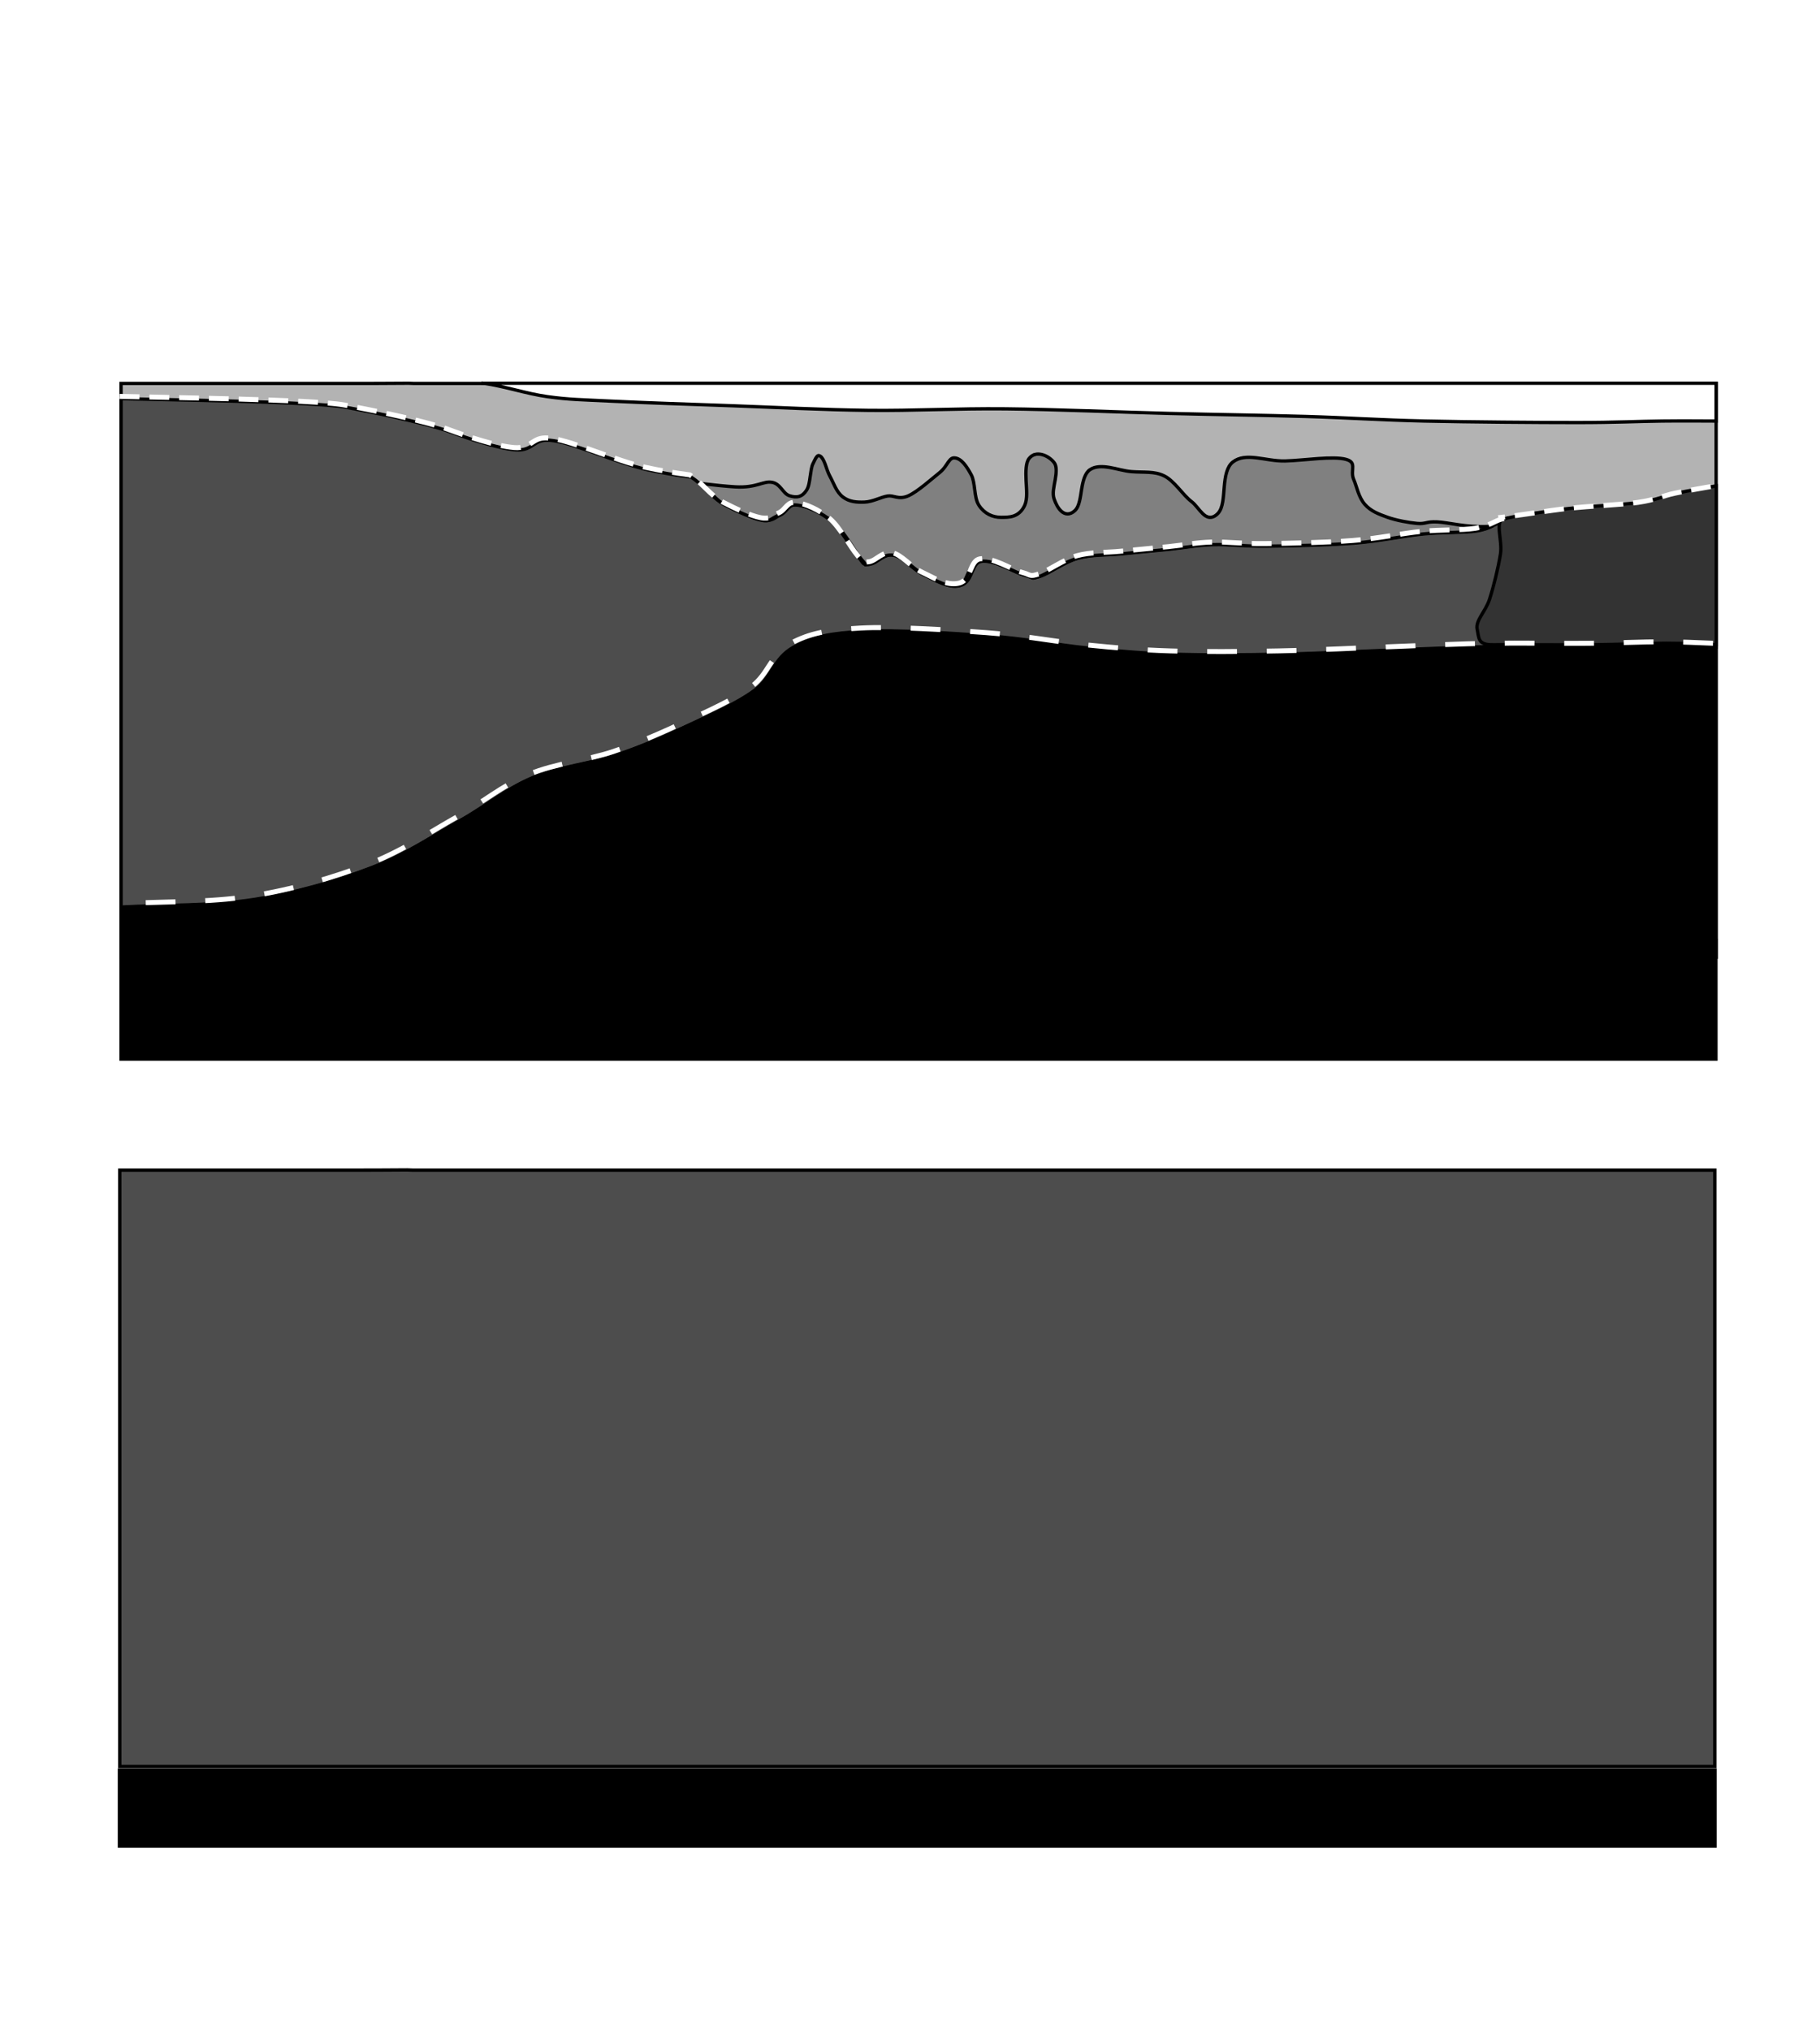 <?xml version="1.0" encoding="UTF-8" standalone="no"?>
<!-- Created with Inkscape (http://www.inkscape.org/) -->

<svg
   xmlns:dc="http://purl.org/dc/elements/1.1/"
   xmlns:cc="http://creativecommons.org/ns#"
   xmlns:rdf="http://www.w3.org/1999/02/22-rdf-syntax-ns#"
   xmlns:svg="http://www.w3.org/2000/svg"
   xmlns="http://www.w3.org/2000/svg"
   xmlns:sodipodi="http://sodipodi.sourceforge.net/DTD/sodipodi-0.dtd"
   xmlns:inkscape="http://www.inkscape.org/namespaces/inkscape"
   width="26pc"
   height="29pc"
   viewBox="0 0 390 435"
   id="svg2"
   version="1.1"
   inkscape:version="0.91 r13725"
   sodipodi:docname="actual_mass_distribution.svg">
  <defs
     id="defs4" />
  <sodipodi:namedview
     id="base"
     pagecolor="#ffffff"
     bordercolor="#666666"
     borderopacity="1.0"
     inkscape:pageopacity="0.0"
     inkscape:pageshadow="2"
     inkscape:zoom="2.1126437"
     inkscape:cx="195"
     inkscape:cy="217.5"
     inkscape:document-units="px"
     inkscape:current-layer="layer1"
     showgrid="false"
     units="pc"
     inkscape:window-width="1855"
     inkscape:window-height="1056"
     inkscape:window-x="65"
     inkscape:window-y="24"
     inkscape:window-maximized="1" />
  <g
     inkscape:label="Layer 1"
     inkscape:groupmode="layer"
     id="layer1"
     transform="translate(0,-617.362)">
    <path
       inkscape:connector-curvature="0"
       style="color:#000000;font-style:normal;font-variant:normal;font-weight:normal;font-stretch:normal;font-size:medium;line-height:normal;font-family:sans-serif;text-indent:0;text-align:start;text-decoration:none;text-decoration-line:none;text-decoration-style:solid;text-decoration-color:#000000;letter-spacing:normal;word-spacing:normal;text-transform:none;direction:ltr;block-progression:tb;writing-mode:lr-tb;baseline-shift:baseline;text-anchor:start;white-space:normal;clip-rule:nonzero;display:inline;overflow:visible;visibility:visible;opacity:1;isolation:auto;mix-blend-mode:normal;color-interpolation:sRGB;color-interpolation-filters:linearRGB;solid-color:#000000;solid-opacity:1;fill:#4d4d4d;fill-opacity:1;fill-rule:evenodd;stroke:#000000;stroke-width:0.709;stroke-linecap:butt;stroke-linejoin:miter;stroke-miterlimit:4;stroke-dasharray:none;stroke-dashoffset:0;stroke-opacity:1;color-rendering:auto;image-rendering:auto;shape-rendering:auto;text-rendering:auto;enable-background:accumulate"
       d="m 87.248,868.018 c -10.294,0.084 -13.021,0.024 -21.724,0.043 l -39.856,0 0,0.52 0,127.248 341.791,0 0,-127.768 -279.118,0 c -0.416,-0.011 -0.634,-0.031 -1.078,-0.043 l -0.008,0 -0.008,0 z"
       id="path4533-6" />
    <g
       transform="translate(-0.326,138.533)"
       id="g4429-1" />
    <path
       inkscape:connector-curvature="0"
       style="color:#000000;font-style:normal;font-variant:normal;font-weight:normal;font-stretch:normal;font-size:medium;line-height:normal;font-family:sans-serif;text-indent:0;text-align:start;text-decoration:none;text-decoration-line:none;text-decoration-style:solid;text-decoration-color:#000000;letter-spacing:normal;word-spacing:normal;text-transform:none;direction:ltr;block-progression:tb;writing-mode:lr-tb;baseline-shift:baseline;text-anchor:start;white-space:normal;clip-rule:nonzero;display:inline;overflow:visible;visibility:visible;opacity:1;isolation:auto;mix-blend-mode:normal;color-interpolation:sRGB;color-interpolation-filters:linearRGB;solid-color:#000000;solid-opacity:1;fill:#b3b3b3;fill-opacity:1;fill-rule:evenodd;stroke:#000000;stroke-width:0.709;stroke-linecap:butt;stroke-linejoin:miter;stroke-miterlimit:4;stroke-dasharray:none;stroke-dashoffset:0;stroke-opacity:1;color-rendering:auto;image-rendering:auto;shape-rendering:auto;text-rendering:auto;enable-background:accumulate"
       d="m 87.523,699.469 c -10.294,0.081 -13.022,0.023 -21.725,0.041 l -39.857,0 0,0.5 0,122.387 341.805,0 0,-122.887 -279.129,0 c -0.416,-0.011 -0.634,-0.03 -1.078,-0.041 l -0.008,0 -0.008,0 z"
       id="path4533" />
    <path
       style="color:#000000;font-style:normal;font-variant:normal;font-weight:normal;font-stretch:normal;font-size:medium;line-height:normal;font-family:sans-serif;text-indent:0;text-align:start;text-decoration:none;text-decoration-line:none;text-decoration-style:solid;text-decoration-color:#000000;letter-spacing:normal;word-spacing:normal;text-transform:none;direction:ltr;block-progression:tb;writing-mode:lr-tb;baseline-shift:baseline;text-anchor:start;white-space:normal;clip-rule:nonzero;display:inline;overflow:visible;visibility:visible;opacity:1;isolation:auto;mix-blend-mode:normal;color-interpolation:sRGB;color-interpolation-filters:linearRGB;solid-color:#000000;solid-opacity:1;fill:#4d4d4d;fill-opacity:1;fill-rule:evenodd;stroke:#000000;stroke-width:0.711;stroke-linecap:butt;stroke-linejoin:miter;stroke-miterlimit:4;stroke-dasharray:none;stroke-dashoffset:0;stroke-opacity:1;color-rendering:auto;image-rendering:auto;shape-rendering:auto;text-rendering:auto;enable-background:accumulate"
       d="m 25.942,702.776 c 5.016,0.135 15.056,0.287 24.932,0.557 10.062,0.275 19.814,0.683 23.111,1.269 6.823,1.214 18.064,3.656 22.239,5.199 4.3,1.589 10.287,3.598 14.25,3.945 2.047,0.18 3.101,-0.598 4.041,-1.203 0.94,-0.605 1.81,-1.107 4.135,-0.758 2.333,0.351 5.705,1.522 9.288,2.797 3.583,1.275 7.388,2.65 10.704,3.398 3.014,0.68 6.319,1.193 9.46,1.615 2.627,1.625 4.449,4.463 7.123,5.848 2.651,1.373 5.87,2.886 8.013,3.312 1.074,0.214 1.815,0.094 2.391,-0.17 0.576,-0.264 0.956,-0.598 1.52,-0.842 0.814,-0.352 1.277,-1.048 1.79,-1.537 0.513,-0.489 0.979,-0.813 1.892,-0.709 1.982,0.225 5.052,1.582 7.282,3.474 1.078,0.915 2.218,2.462 3.233,3.973 1.016,1.51 1.9,2.969 2.622,3.807 0.639,0.741 0.692,1.008 1.023,1.314 0.166,0.153 0.459,0.233 0.66,0.229 0.201,-0.01 0.393,-0.035 0.713,-0.064 0.927,-0.084 1.674,-0.748 2.514,-1.256 0.841,-0.508 1.686,-0.887 2.597,-0.711 0.93,0.18 1.936,0.903 2.996,1.766 1.06,0.863 2.172,1.848 3.455,2.441 2.325,1.075 5.161,2.975 7.883,2.316 0.741,-0.179 1.273,-0.656 1.646,-1.201 0.374,-0.545 0.621,-1.165 0.872,-1.748 0.251,-0.583 0.503,-1.127 0.819,-1.523 0.316,-0.396 0.665,-0.65 1.222,-0.742 1.156,-0.192 2.889,0.348 4.559,1.06 1.671,0.712 3.255,1.561 4.424,1.867 1,0.262 1.224,0.467 1.672,0.596 0.224,0.065 0.489,0.075 0.774,0.025 0.285,-0.049 0.617,-0.145 1.116,-0.301 1.095,-0.342 2.391,-1.125 3.815,-1.92 1.424,-0.795 2.956,-1.6 4.377,-1.992 2.892,-0.799 6.103,-0.631 9.437,-0.963 3.279,-0.326 6.946,-0.654 10.179,-0.98 3.258,-0.33 5.748,-0.869 9.158,-0.977 3.398,-0.107 6.408,0.381 11.48,0.326 5.042,-0.054 13.134,-0.216 18.75,-0.654 5.631,-0.439 10.449,-1.528 14.784,-1.959 4.332,-0.431 8.549,-0.202 11.519,-0.656 2.979,-0.456 4.311,-1.629 5.63,-1.969 l -0.096,-0.369 c 4.518,-0.503 9.834,-1.424 14.185,-1.904 5.389,-0.595 11.222,-0.753 15.12,-1.307 3.896,-0.553 5.184,-1.379 7.914,-1.965 2.675,-0.574 5.671,-1.049 8.541,-1.572 l 0,34.038 c -3.507,-0.11 -6.233,-0.32 -10.659,-0.32 -4.509,0 -9.921,0.272 -16.092,0.326 -6.171,0.054 -14.271,-0.109 -21.017,0 -6.741,0.109 -11.833,0.382 -19.38,0.654 -7.559,0.272 -17.734,0.816 -25.93,0.979 -8.205,0.163 -16.402,0.217 -23.286,0 -6.885,-0.217 -11.456,-0.65 -18.023,-1.303 -6.534,-0.65 -13.266,-2.012 -21.353,-2.613 -8.056,-0.599 -19.919,-1.368 -26.989,-0.98 -7.026,0.385 -10.889,1.113 -14.986,3.324 -2.123,1.146 -3.295,2.827 -4.379,4.498 -1.083,1.671 -2.09,3.339 -3.891,4.682 -3.703,2.761 -9.038,5.111 -14.032,7.457 -4.979,2.339 -10.085,4.609 -15.705,6.508 -5.564,1.88 -12.355,2.504 -18.092,4.908 -5.721,2.398 -9.785,5.983 -15.481,9.166 -5.778,3.228 -11.611,7.268 -18.978,10.09 -7.405,2.836 -16.142,5.41 -25.177,6.826 -8.846,1.386 -18.807,1.104 -28.312,1.609 l 0,-109.031 z"
       id="path4527"
       inkscape:connector-curvature="0" />
    <path
       inkscape:connector-curvature="0"
       style="color:#000000;font-style:normal;font-variant:normal;font-weight:normal;font-stretch:normal;font-size:medium;line-height:normal;font-family:sans-serif;text-indent:0;text-align:start;text-decoration:none;text-decoration-line:none;text-decoration-style:solid;text-decoration-color:#000000;letter-spacing:normal;word-spacing:normal;text-transform:none;direction:ltr;block-progression:tb;writing-mode:lr-tb;baseline-shift:baseline;text-anchor:start;white-space:normal;clip-rule:nonzero;display:inline;overflow:visible;visibility:visible;opacity:1;isolation:auto;mix-blend-mode:normal;color-interpolation:sRGB;color-interpolation-filters:linearRGB;solid-color:#000000;solid-opacity:1;fill:#808080;fill-opacity:1;fill-rule:evenodd;stroke:#000000;stroke-width:0.712;stroke-linecap:butt;stroke-linejoin:miter;stroke-miterlimit:4;stroke-dasharray:none;stroke-dashoffset:0;stroke-opacity:1;color-rendering:auto;image-rendering:auto;shape-rendering:auto;text-rendering:auto;enable-background:accumulate"
       d="m 221.758,714.738 c 0.464,-0.13 0.968,-0.115 1.489,0.01 1.041,0.242 2.097,0.967 2.702,1.82 0.519,0.732 0.424,2.09 0.171,3.552 -0.252,1.462 -0.665,2.957 -0.234,4.16 0.355,0.992 0.845,2.011 1.585,2.652 0.37,0.32 0.832,0.548 1.349,0.537 0.516,-0.011 1.032,-0.259 1.508,-0.709 0.539,-0.509 0.801,-1.236 0.996,-2.039 0.195,-0.802 0.312,-1.699 0.457,-2.584 0.29,-1.769 0.716,-3.422 1.774,-4.14 1.119,-0.759 2.583,-0.757 4.175,-0.492 1.591,0.265 3.249,0.788 4.716,0.904 2.814,0.223 4.906,-0.138 7.055,0.928 1.039,0.515 2.036,1.512 2.991,2.574 0.955,1.062 1.863,2.182 2.855,2.927 0.797,0.599 1.525,1.739 2.355,2.548 0.415,0.405 0.885,0.755 1.479,0.814 0.594,0.059 1.209,-0.226 1.77,-0.805 0.619,-0.638 0.889,-1.538 1.059,-2.533 0.171,-0.995 0.234,-2.106 0.329,-3.209 0.191,-2.204 0.543,-4.301 1.849,-5.308 1.375,-1.061 3.054,-1.123 4.994,-0.902 1.94,0.221 4.079,0.738 6.228,0.682 2.093,-0.055 4.658,-0.343 7.055,-0.512 2.398,-0.169 4.643,-0.203 5.959,0.166 0.662,0.186 0.996,0.422 1.179,0.656 0.184,0.234 0.25,0.504 0.268,0.867 0.035,0.726 -0.242,1.747 0.203,2.765 0.673,1.54 1.031,3.816 2.387,5.353 1.309,1.483 2.981,2.09 4.814,2.752 1.905,0.687 4.563,1.165 6.38,1.334 0.943,0.088 1.485,-0.038 2.009,-0.152 0.524,-0.114 1.069,-0.227 2.294,-0.174 2.406,0.104 6.073,1.203 10.907,0.98 0.286,-0.013 0.709,-0.098 1.012,-0.119 -0.896,0.422 -1.914,0.848 -3.458,1.084 -2.779,0.424 -7.054,0.208 -11.494,0.648 -4.438,0.44 -9.239,1.526 -14.798,1.959 -5.573,0.434 -13.683,0.596 -18.726,0.65 -5.014,0.054 -8.009,-0.437 -11.529,-0.326 -3.509,0.11 -6.044,0.659 -9.251,0.982 -3.232,0.326 -6.907,0.652 -10.202,0.978 -3.241,0.321 -6.515,0.138 -9.629,0.996 -1.583,0.436 -3.171,1.281 -4.612,2.084 -1.441,0.803 -2.753,1.563 -3.633,1.838 -0.489,0.152 -0.799,0.237 -0.989,0.269 -0.19,0.033 -0.231,0.026 -0.321,0 -0.179,-0.052 -0.611,-0.319 -1.701,-0.603 -0.922,-0.241 -2.571,-1.087 -4.295,-1.82 -1.724,-0.733 -3.549,-1.388 -5.132,-1.127 -0.812,0.134 -1.422,0.573 -1.849,1.107 -0.427,0.535 -0.703,1.158 -0.959,1.752 -0.256,0.593 -0.492,1.158 -0.78,1.576 -0.287,0.418 -0.591,0.683 -1.055,0.795 -2.101,0.507 -4.804,-1.129 -7.238,-2.252 -1.096,-0.505 -2.169,-1.43 -3.251,-2.308 -1.082,-0.878 -2.176,-1.727 -3.448,-1.972 -1.291,-0.249 -2.413,0.29 -3.32,0.838 -0.907,0.547 -1.689,1.077 -2.087,1.113 -0.333,0.03 -0.54,0.055 -0.63,0.059 -0.01,-0.022 -0.253,-0.422 -0.918,-1.191 -0.604,-0.699 -1.521,-2.178 -2.554,-3.71 -1.033,-1.532 -2.189,-3.133 -3.424,-4.179 -2.395,-2.028 -5.534,-3.445 -7.841,-3.707 -1.231,-0.14 -2.101,0.405 -2.708,0.982 -0.606,0.577 -1.042,1.145 -1.498,1.342 -0.707,0.305 -1.132,0.661 -1.544,0.849 -0.412,0.188 -0.843,0.283 -1.778,0.098 -1.876,-0.372 -5.138,-1.862 -7.764,-3.218 -1.83,-0.945 -3.343,-2.987 -5.354,-4.677 2.785,0.327 5.514,0.608 7.435,0.725 2.327,0.141 3.86,-0.209 5.023,-0.537 1.163,-0.328 1.902,-0.601 2.824,-0.449 0.897,0.148 1.446,0.675 1.987,1.297 0.54,0.621 1.021,1.377 1.908,1.629 0.688,0.195 1.327,0.285 1.942,0.109 0.615,-0.176 1.137,-0.62 1.581,-1.297 0.512,-0.78 0.649,-1.87 0.799,-2.947 0.15,-1.077 0.304,-2.149 0.549,-2.658 0.322,-0.668 0.611,-1.306 0.874,-1.615 0.132,-0.155 0.234,-0.214 0.315,-0.232 0.081,-0.018 0.188,-0.018 0.41,0.107 0.381,0.216 0.748,0.875 1.063,1.724 0.315,0.849 0.593,1.839 1.05,2.654 0.785,1.401 1.328,3.31 2.769,4.398 1.385,1.047 2.989,1.139 4.602,1.082 1.789,-0.063 3.605,-1.114 4.99,-1.31 0.648,-0.092 1.15,0.089 1.833,0.232 0.683,0.144 1.535,0.198 2.582,-0.273 1.039,-0.468 2.265,-1.366 3.472,-2.322 1.207,-0.956 2.382,-1.971 3.22,-2.64 0.941,-0.752 1.442,-1.672 1.89,-2.298 0.224,-0.313 0.432,-0.547 0.636,-0.683 0.204,-0.136 0.399,-0.201 0.734,-0.172 0.691,0.06 1.326,0.487 1.928,1.168 0.602,0.681 1.141,1.593 1.619,2.484 0.414,0.772 0.572,1.961 0.729,3.171 0.157,1.211 0.305,2.451 0.943,3.4 1.162,1.729 2.891,2.507 4.698,2.507 0.83,0 1.778,0.02 2.702,-0.299 0.924,-0.319 1.796,-1.016 2.367,-2.281 0.629,-1.395 0.386,-3.395 0.289,-5.351 -0.097,-1.956 -0.035,-3.818 0.634,-4.663 0.366,-0.462 0.79,-0.737 1.254,-0.867 z"
       id="path4525-0" />
    <path
       inkscape:connector-curvature="0"
       style="color:#000000;font-style:normal;font-variant:normal;font-weight:normal;font-stretch:normal;font-size:medium;line-height:normal;font-family:sans-serif;text-indent:0;text-align:start;text-decoration:none;text-decoration-line:none;text-decoration-style:solid;text-decoration-color:#000000;letter-spacing:normal;word-spacing:normal;text-transform:none;direction:ltr;block-progression:tb;writing-mode:lr-tb;baseline-shift:baseline;text-anchor:start;white-space:normal;clip-rule:nonzero;display:inline;overflow:visible;visibility:visible;opacity:1;isolation:auto;mix-blend-mode:normal;color-interpolation:sRGB;color-interpolation-filters:linearRGB;solid-color:#000000;solid-opacity:1;fill:#000000;fill-opacity:1;fill-rule:evenodd;stroke:#000000;stroke-width:0.711;stroke-linecap:butt;stroke-linejoin:miter;stroke-miterlimit:4;stroke-dasharray:none;stroke-dashoffset:0;stroke-opacity:1;color-rendering:auto;image-rendering:auto;shape-rendering:auto;text-rendering:auto;enable-background:accumulate"
       d="m 185.031,752.629 c 6.934,-0.38 18.813,0.38 26.859,0.978 8.016,0.596 14.724,1.953 21.327,2.609 6.57,0.653 11.178,1.09 18.092,1.309 6.915,0.218 15.123,0.163 23.337,0 8.224,-0.164 18.402,-0.709 25.945,-0.98 7.555,-0.272 12.639,-0.544 19.361,-0.652 6.717,-0.109 14.812,0.054 21.009,0 6.196,-0.054 11.616,-0.326 16.084,-0.326 4.406,0 7.114,0.212 10.659,0.322 l 0,66.576 -341.761,0 0,-10.767 c 9.462,-0.506 19.468,-0.213 28.468,-1.623 9.122,-1.429 17.922,-4.025 25.384,-6.883 7.501,-2.873 13.391,-6.956 19.107,-10.15 5.798,-3.239 9.836,-6.791 15.381,-9.115 5.529,-2.318 12.291,-2.946 18.023,-4.883 5.676,-1.917 10.821,-4.205 15.813,-6.551 4.977,-2.338 10.351,-4.687 14.204,-7.56 1.977,-1.474 3.062,-3.29 4.133,-4.941 1.071,-1.652 2.114,-3.135 4.013,-4.16 3.947,-2.13 7.584,-2.821 14.562,-3.203 z"
       id="path4365-9" />
    <path
       inkscape:connector-curvature="0"
       style="color:#000000;font-style:normal;font-variant:normal;font-weight:normal;font-stretch:normal;font-size:medium;line-height:normal;font-family:sans-serif;text-indent:0;text-align:start;text-decoration:none;text-decoration-line:none;text-decoration-style:solid;text-decoration-color:#000000;letter-spacing:normal;word-spacing:normal;text-transform:none;direction:ltr;block-progression:tb;writing-mode:lr-tb;baseline-shift:baseline;text-anchor:start;white-space:normal;clip-rule:nonzero;display:inline;overflow:visible;visibility:visible;opacity:1;isolation:auto;mix-blend-mode:normal;color-interpolation:sRGB;color-interpolation-filters:linearRGB;solid-color:#000000;solid-opacity:1;fill:#ffffff;fill-opacity:1;fill-rule:evenodd;stroke:#000000;stroke-width:0.709;stroke-linecap:butt;stroke-linejoin:miter;stroke-miterlimit:4;stroke-dasharray:none;stroke-dashoffset:0;stroke-opacity:1;color-rendering:auto;image-rendering:auto;shape-rendering:auto;text-rendering:auto;enable-background:accumulate"
       d="m 103.559,699.469 264.188,0 0,8.1 c -3.728,-0.01 -6.779,-0.051 -11.541,0 -5.129,0.055 -9.798,0.326 -18.275,0.326 -8.484,0 -22.955,-0.109 -32.633,-0.326 -9.674,-0.217 -16.308,-0.708 -25.459,-0.98 -9.147,-0.272 -18.669,-0.38 -29.383,-0.652 -10.71,-0.272 -24.201,-0.87 -34.936,-0.979 -10.74,-0.109 -19.662,0.435 -29.381,0.326 -9.727,-0.109 -19.894,-0.654 -29.041,-0.981 -9.142,-0.327 -19.151,-0.652 -25.781,-0.979 -6.645,-0.327 -9.328,-0.324 -13.992,-0.975 -4.532,-0.632 -9.003,-2.194 -13.766,-2.881 z"
       id="path4529-3" />
    <rect
       style="opacity:1;fill:#000000;fill-opacity:1;fill-rule:nonzero;stroke:#000000;stroke-width:0.709;stroke-miterlimit:4;stroke-dasharray:none;stroke-dashoffset:0"
       id="rect4693"
       width="341.763"
       height="25.462"
       x="25.941"
       y="818.813" />
    <path
       style="color:#000000;font-style:normal;font-variant:normal;font-weight:normal;font-stretch:normal;font-size:medium;line-height:normal;font-family:sans-serif;text-indent:0;text-align:start;text-decoration:none;text-decoration-line:none;text-decoration-style:solid;text-decoration-color:#000000;letter-spacing:normal;word-spacing:normal;text-transform:none;direction:ltr;block-progression:tb;writing-mode:lr-tb;baseline-shift:baseline;text-anchor:start;white-space:normal;clip-rule:nonzero;display:inline;overflow:visible;visibility:visible;opacity:1;isolation:auto;mix-blend-mode:normal;color-interpolation:sRGB;color-interpolation-filters:linearRGB;solid-color:#000000;solid-opacity:1;fill:#333333;fill-opacity:1;fill-rule:evenodd;stroke:#000000;stroke-width:0.711;stroke-linecap:butt;stroke-linejoin:miter;stroke-miterlimit:4;stroke-dasharray:none;stroke-dashoffset:0;stroke-opacity:1;color-rendering:auto;image-rendering:auto;shape-rendering:auto;text-rendering:auto;enable-background:accumulate"
       d="m 322.114,728.578 c 1.819,-0.576 10.012,-1.812 14.088,-2.273 5.389,-0.595 11.222,-0.753 15.12,-1.307 3.896,-0.553 5.184,-1.379 7.914,-1.965 2.675,-0.574 5.671,-1.049 8.541,-1.572 l 0,34.038 c -3.507,-0.11 -6.233,-0.32 -10.659,-0.32 -4.509,0 -9.921,0.272 -16.092,0.326 -6.171,0.054 -17.644,-0.054 -21.017,0 -3.373,0.054 -3.057,-1.375 -3.468,-3.295 -0.411,-1.919 1.782,-3.782 2.652,-6.472 0.87,-2.69 1.881,-6.818 2.337,-9.693 0.456,-2.874 -1.235,-6.891 0.583,-7.467 z"
       id="path4527-3"
       inkscape:connector-curvature="0"
       sodipodi:nodetypes="zcssccsczzzzz" />
    <path
       style="color:#000000;font-style:normal;font-variant:normal;font-weight:normal;font-stretch:normal;font-size:medium;line-height:normal;font-family:sans-serif;text-indent:0;text-align:start;text-decoration:none;text-decoration-line:none;text-decoration-style:solid;text-decoration-color:#000000;letter-spacing:normal;word-spacing:normal;text-transform:none;direction:ltr;block-progression:tb;writing-mode:lr-tb;baseline-shift:baseline;text-anchor:start;white-space:normal;clip-rule:nonzero;display:inline;overflow:visible;visibility:visible;opacity:1;isolation:auto;mix-blend-mode:normal;color-interpolation:sRGB;color-interpolation-filters:linearRGB;solid-color:#000000;solid-opacity:1;fill:none;fill-opacity:1;fill-rule:evenodd;stroke:#ffffff;stroke-width:1.063;stroke-linecap:butt;stroke-linejoin:miter;stroke-miterlimit:4;stroke-dasharray:4.252, 2.126;stroke-dashoffset:0;stroke-opacity:1;color-rendering:auto;image-rendering:auto;shape-rendering:auto;text-rendering:auto;enable-background:accumulate"
       d="m 25.637,702.285 c 5.016,0.135 15.056,0.287 24.932,0.557 10.062,0.275 19.814,0.683 23.111,1.27 6.823,1.214 18.064,3.656 22.239,5.199 4.3,1.589 10.287,3.598 14.25,3.945 2.047,0.18 3.101,-0.598 4.041,-1.203 0.94,-0.605 1.81,-1.107 4.135,-0.758 2.333,0.351 5.705,1.522 9.288,2.797 3.583,1.275 7.388,2.65 10.704,3.398 3.014,0.68 6.319,1.193 9.46,1.615 2.627,1.625 4.449,4.463 7.123,5.848 2.651,1.373 5.87,2.886 8.013,3.312 1.074,0.214 1.815,0.094 2.391,-0.17 0.576,-0.264 0.956,-0.598 1.52,-0.842 0.814,-0.352 1.277,-1.048 1.79,-1.537 0.513,-0.489 0.979,-0.813 1.892,-0.709 1.982,0.225 5.052,1.582 7.282,3.474 1.078,0.915 2.218,2.462 3.233,3.973 1.016,1.51 1.9,2.969 2.622,3.807 0.639,0.741 0.692,1.008 1.023,1.314 0.166,0.153 0.459,0.233 0.66,0.229 0.201,-0.01 0.393,-0.035 0.713,-0.064 0.927,-0.084 1.674,-0.748 2.514,-1.256 0.841,-0.508 1.686,-0.887 2.597,-0.711 0.93,0.18 1.936,0.903 2.996,1.766 1.06,0.863 2.172,1.848 3.455,2.441 2.325,1.075 5.161,2.975 7.883,2.316 0.741,-0.179 1.273,-0.656 1.646,-1.201 0.374,-0.545 0.621,-1.165 0.872,-1.748 0.251,-0.583 0.503,-1.127 0.819,-1.523 0.316,-0.396 0.665,-0.65 1.222,-0.742 1.156,-0.192 2.889,0.348 4.559,1.06 1.671,0.712 3.255,1.561 4.424,1.867 1,0.262 1.224,0.467 1.672,0.596 0.224,0.065 0.489,0.075 0.774,0.025 0.285,-0.049 0.617,-0.145 1.116,-0.301 1.095,-0.342 2.391,-1.125 3.815,-1.92 1.424,-0.795 2.956,-1.6 4.377,-1.992 2.892,-0.799 6.103,-0.631 9.437,-0.963 3.279,-0.326 6.946,-0.654 10.179,-0.98 3.258,-0.33 5.748,-0.869 9.158,-0.977 3.398,-0.107 6.408,0.381 11.48,0.326 5.042,-0.054 13.134,-0.216 18.75,-0.654 5.631,-0.439 10.449,-1.528 14.784,-1.959 4.332,-0.431 8.549,-0.202 11.519,-0.656 2.979,-0.456 4.311,-1.629 5.63,-1.969 l -0.096,-0.369 c 4.518,-0.503 9.834,-1.424 14.185,-1.904 5.389,-0.595 11.222,-0.753 15.12,-1.307 3.896,-0.553 5.184,-1.379 7.914,-1.965 2.675,-0.574 5.671,-1.049 8.541,-1.572"
       id="path4527-0"
       inkscape:connector-curvature="0"
       sodipodi:nodetypes="csccccccsccccccccsccccscccccccccccccscccccscccccssc" />
    <path
       style="color:#000000;font-style:normal;font-variant:normal;font-weight:normal;font-stretch:normal;font-size:medium;line-height:normal;font-family:sans-serif;text-indent:0;text-align:start;text-decoration:none;text-decoration-line:none;text-decoration-style:solid;text-decoration-color:#000000;letter-spacing:normal;word-spacing:normal;text-transform:none;direction:ltr;block-progression:tb;writing-mode:lr-tb;baseline-shift:baseline;text-anchor:start;white-space:normal;clip-rule:nonzero;display:inline;overflow:visible;visibility:visible;opacity:1;isolation:auto;mix-blend-mode:normal;color-interpolation:sRGB;color-interpolation-filters:linearRGB;solid-color:#000000;solid-opacity:1;fill:none;fill-opacity:1;fill-rule:evenodd;stroke:#ffffff;stroke-width:1.063;stroke-linecap:butt;stroke-linejoin:miter;stroke-miterlimit:4;stroke-dasharray:6.378, 6.378;stroke-dashoffset:0;stroke-opacity:1;color-rendering:auto;image-rendering:auto;shape-rendering:auto;text-rendering:auto;enable-background:accumulate"
       d="m 367.072,755.18 c -3.507,-0.11 -6.233,-0.32 -10.659,-0.32 -4.509,0 -9.921,0.272 -16.092,0.326 -6.171,0.054 -14.271,-0.109 -21.017,0 -6.741,0.109 -11.833,0.382 -19.38,0.654 -7.559,0.272 -17.734,0.816 -25.93,0.979 -8.205,0.163 -16.402,0.217 -23.286,0 -6.885,-0.217 -11.456,-0.65 -18.023,-1.303 -6.534,-0.65 -13.266,-2.012 -21.353,-2.613 -8.056,-0.599 -19.919,-1.368 -26.989,-0.981 -7.026,0.385 -10.889,1.113 -14.986,3.324 -2.123,1.146 -3.295,2.826 -4.379,4.498 -1.083,1.671 -2.09,3.339 -3.891,4.682 -3.703,2.761 -9.038,5.111 -14.032,7.457 -4.979,2.339 -10.085,4.609 -15.705,6.508 -5.564,1.88 -12.355,2.504 -18.092,4.908 -5.721,2.398 -9.785,5.983 -15.481,9.166 -5.778,3.228 -11.611,7.269 -18.978,10.09 -7.405,2.836 -16.142,5.41 -25.177,6.826 -8.846,1.386 -18.807,1.104 -28.312,1.609"
       id="path4527-6"
       inkscape:connector-curvature="0"
       sodipodi:nodetypes="csccsssccscccscssssc" />
    <rect
       style="opacity:1;fill:#000000;fill-opacity:1;fill-rule:nonzero;stroke:#000000;stroke-width:0.709;stroke-miterlimit:4;stroke-dasharray:none;stroke-dashoffset:0"
       id="rect4693-1"
       width="341.905"
       height="16.3"
       x="25.591"
       y="996.588" />
  </g>
</svg>
